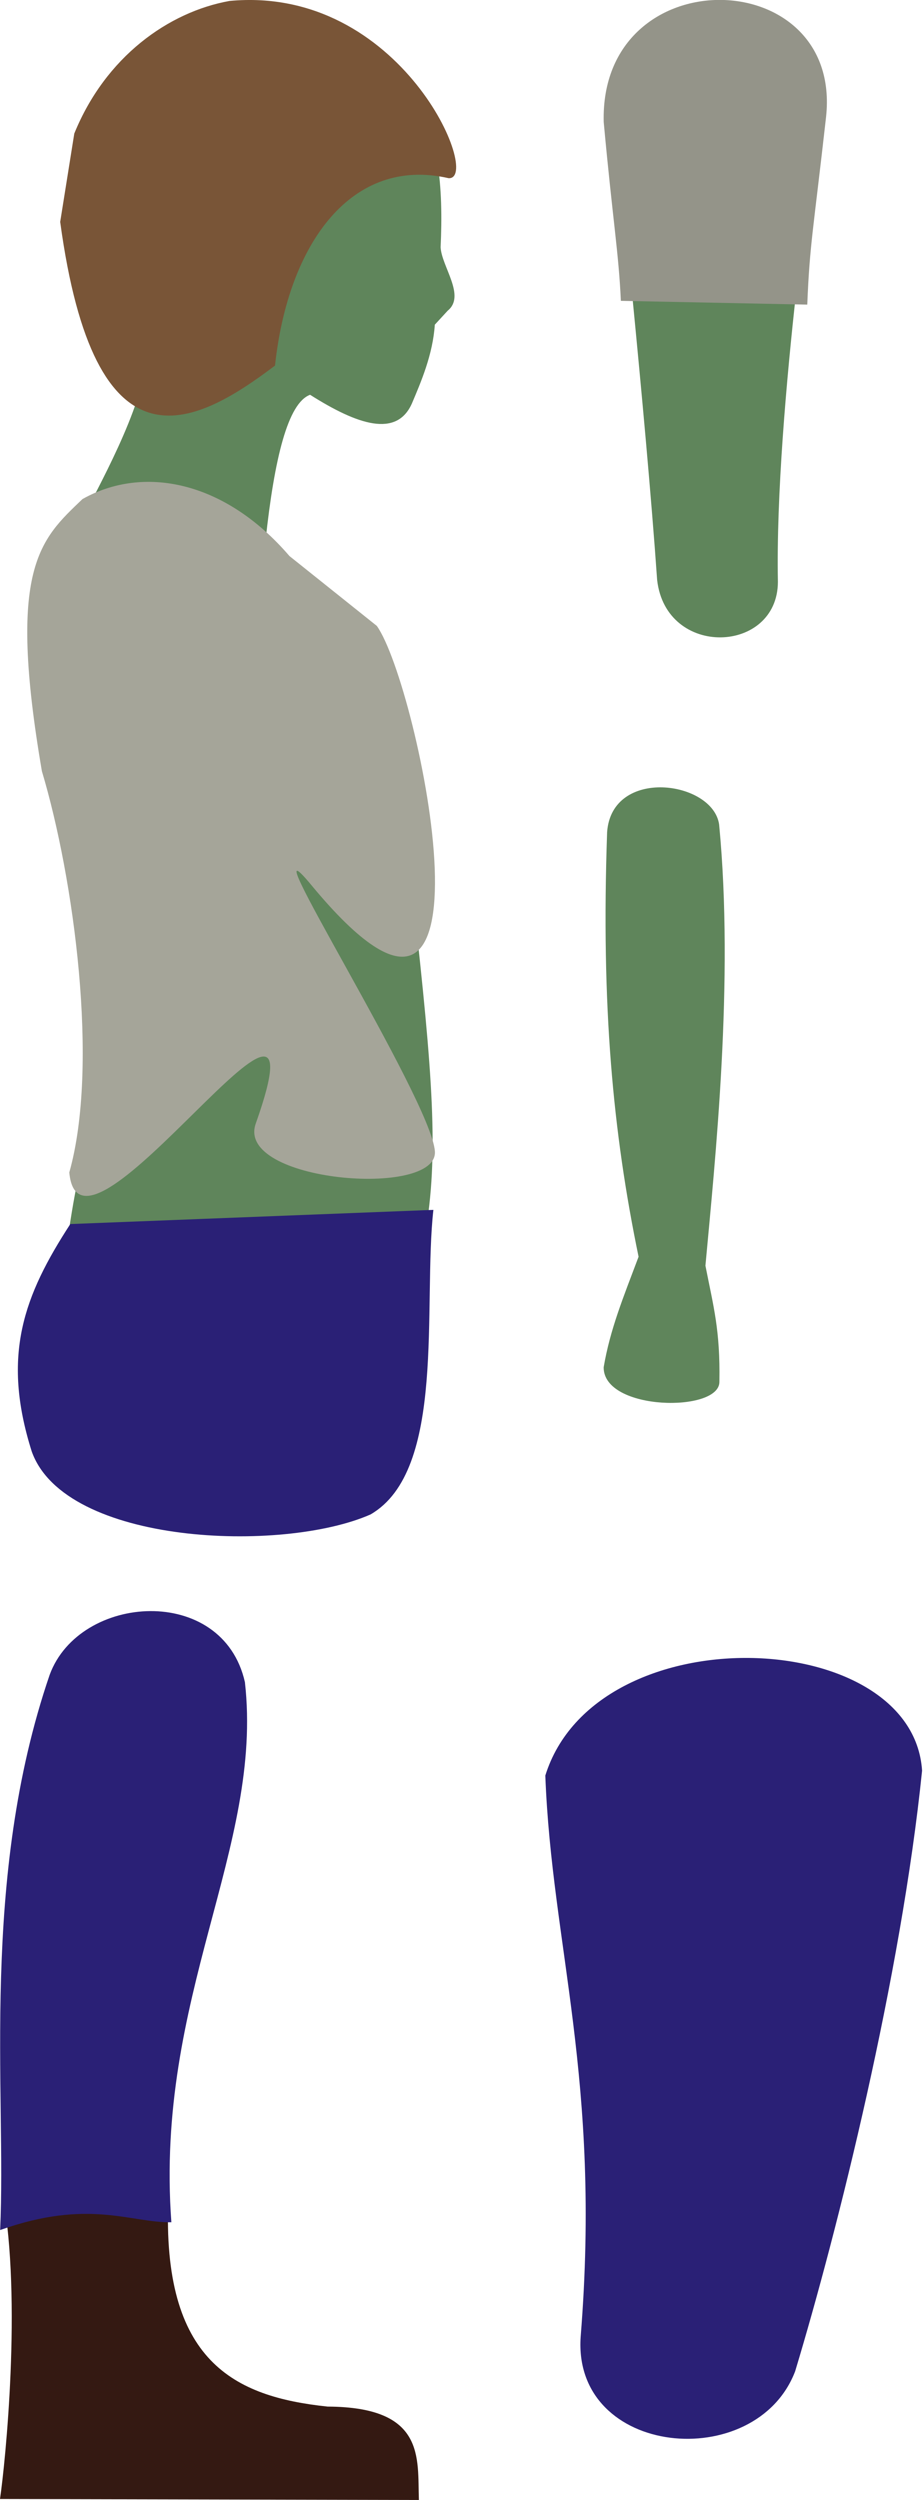 <?xml version="1.0" encoding="UTF-8" standalone="no"?>
<!-- Created with Inkscape (http://www.inkscape.org/) -->

<svg
   width="76.359"
   height="206.382"
   viewBox="0 0 20.203 54.605"
   version="1.1"
   id="svg5"
   xml:space="preserve"
   inkscape:version="1.2 (dc2aedaf03, 2022-05-15)"
   sodipodi:docname="zombi.svg"
   xmlns:inkscape="http://www.inkscape.org/namespaces/inkscape"
   xmlns:sodipodi="http://sodipodi.sourceforge.net/DTD/sodipodi-0.dtd"
   xmlns="http://www.w3.org/2000/svg"
   xmlns:svg="http://www.w3.org/2000/svg"><sodipodi:namedview
     id="namedview7"
     pagecolor="#ffffff"
     bordercolor="#666666"
     borderopacity="1.0"
     inkscape:showpageshadow="2"
     inkscape:pageopacity="0.0"
     inkscape:pagecheckerboard="0"
     inkscape:deskcolor="#d1d1d1"
     inkscape:document-units="px"
     showgrid="false"
     inkscape:zoom="2.1089996"
     inkscape:cx="-19.203418"
     inkscape:cy="71.835007"
     inkscape:window-width="1920"
     inkscape:window-height="1018"
     inkscape:window-x="-6"
     inkscape:window-y="-6"
     inkscape:window-maximized="1"
     inkscape:current-layer="layer5" /><defs
     id="defs2" /><g
     inkscape:groupmode="layer"
     id="layer5"
     inkscape:label="Arm_R_Upper"
     style="display:inline"
     inkscape:transform-center-x="0.032098082"
     inkscape:transform-center-y="4.8632618"
     transform="rotate(8.658,261.388,8.955)"><path
       style="display:inline;fill:#5f855b;fill-opacity:1;stroke:none;stroke-width:0.265px;stroke-linecap:butt;stroke-linejoin:miter;stroke-opacity:1"
       d="m 15.41,40.413 4.304,-0.989 c 0,0 0.006,6.317 0.645,10.032 0.23,1.555 -2.167,2.02 -2.617,0.355 -0.786,-3.504 -2.332,-9.397 -2.332,-9.397 z"
       id="path10592"
       sodipodi:nodetypes="ccccc"
       inkscape:label="skin" /><path
       style="display:inline;fill:#949489;fill-opacity:1;stroke:none;stroke-width:0.265px;stroke-linecap:butt;stroke-linejoin:miter;stroke-opacity:1"
       d="m 15.081,40.097 c -0.627,-3.537 4.642,-4.227 4.79,-0.843 0.098,2.502 0.064,2.802 0.211,4.117 l -4.042,0.532 C 15.838,42.882 15.592,42.161 15.081,40.097 Z"
       id="path10594"
       sodipodi:nodetypes="ccccc"
       inkscape:label="jacket" /></g><g
     inkscape:groupmode="layer"
     id="layer6"
     inkscape:label="Arm_R_Lower"
     inkscape:transform-center-x="-0.15036456"
     inkscape:transform-center-y="5.8015034"
     transform="rotate(14.538,131.29,50.161)"
     style="display:inline"><path
       style="fill:#5f855b;fill-opacity:1;stroke:none;stroke-width:0.265px;stroke-linecap:butt;stroke-linejoin:miter;stroke-opacity:1"
       d="m 9.024,48.824 c -0.259,-1.407 1.956,-1.669 2.329,-0.776 1.178,3.231 1.755,7.118 2.129,9.403 0.397,0.826 0.667,1.28 0.931,2.373 0.188,0.655 -2.295,1.266 -2.528,0.333 -0.071,-0.84 0.031,-1.573 0.133,-2.528 C 10.79,55.135 9.852,52.543 9.024,48.824 Z"
       id="path11565"
       sodipodi:nodetypes="ccccccc"
       inkscape:label="skin" /></g><g
     inkscape:groupmode="layer"
     id="layer2"
     inkscape:label="Body"
     style="display:inline"
     transform="translate(-14.077,-26.002)"
     sodipodi:insensitive="true"><path
       style="fill:#5f855b;fill-opacity:1;stroke:none;stroke-width:0.265px;stroke-linecap:butt;stroke-linejoin:miter;stroke-opacity:1"
       d="m 22.958,27.976 c 0.738,0.771 0.811,2.163 0.753,3.427 0.022,0.421 0.555,1.06 0.156,1.384 l -0.283,0.307 c -0.043,0.653 -0.302,1.251 -0.5,1.719 -0.334,0.754 -1.187,0.47 -2.227,-0.188 -0.487,0.179 -0.781,1.396 -0.972,3.168 l 3.235,7.928 c 0.418,3.764 0.558,5.519 0.248,7.262 l -7.843,0.317 c 0.319,-2.386 0.709,-3.452 1.772,-5.082 L 15.87,37.354 c 0.302,-0.627 1.343,-2.436 1.408,-3.558 -0.384,-0.947 -1.249,-3.333 -0.793,-4.217 1.038,-1.445 3.034,-4.01 6.473,-1.603 z"
       id="path5445"
       sodipodi:nodetypes="ccccccccccccccc"
       inkscape:label="skin" /><path
       style="fill:#a5a599;fill-opacity:1;stroke:none;stroke-width:0.265px;stroke-linecap:butt;stroke-linejoin:miter;stroke-opacity:1"
       d="m 20.403,38.145 1.913,1.528 c 0.919,1.285 2.933,10.934 -1.429,5.664 -1.495,-1.805 2.624,4.68 2.699,5.814 0.068,1.03 -4.371,0.669 -3.917,-0.608 1.672,-4.705 -3.84,3.666 -4.077,1.068 0.658,-2.336 0.101,-6.428 -0.599,-8.764 -0.763,-4.451 -0.04,-5.058 0.887,-5.944 1.321,-0.743 3.099,-0.413 4.524,1.242 z"
       id="path234"
       sodipodi:nodetypes="ccssscccc"
       inkscape:label="jacket_main" /><path
       style="fill:#795537;fill-opacity:1;stroke:none;stroke-width:0.265px;stroke-linecap:butt;stroke-linejoin:miter;stroke-opacity:1"
       d="m 23.881,29.894 c 0.752,0.056 -1.019,-4.228 -4.788,-3.871 -1.333,0.241 -2.709,1.219 -3.392,2.896 l -0.308,1.93 c 0.756,5.572 2.894,4.502 4.697,3.138 0.29,-2.696 1.691,-4.571 3.791,-4.094 z"
       id="path6138"
       sodipodi:nodetypes="cccccc"
       inkscape:label="hair" /><path
       style="fill:#2a2076;fill-opacity:1;stroke:none;stroke-width:0.265px;stroke-linecap:butt;stroke-linejoin:miter;stroke-opacity:1"
       d="m 15.613,52.738 7.94,-0.31 c -0.233,2.085 0.29,5.692 -1.375,6.653 -1.925,0.848 -6.678,0.669 -7.407,-1.375 -0.667,-2.107 -0.168,-3.413 0.843,-4.968 z"
       id="path6841"
       sodipodi:nodetypes="ccccc"
       inkscape:label="shorts" /></g><g
     inkscape:groupmode="layer"
     id="layer3"
     inkscape:label="Leg_R_Upper"
     style="display:inline"
     inkscape:transform-center-x="-0.035304244"
     inkscape:transform-center-y="6.3050947"
     transform="rotate(0.032,32269.787,-5115.629)"
     sodipodi:insensitive="true"><path
       style="fill:#2a2076;fill-opacity:1;stroke:none;stroke-width:0.265px;stroke-linecap:butt;stroke-linejoin:miter;stroke-opacity:1"
       d="m 20.278,69.804 c -0.856,2.249 -4.874,1.881 -4.691,-0.752 0.45,-5.637 -0.636,-8.512 -0.78,-12.255 1.104,-3.543 8.03,-3.276 8.238,-0.112 -0.457,4.497 -1.834,10.022 -2.767,13.118 z"
       id="path8931"
       sodipodi:nodetypes="ccccc"
       inkscape:label="tight" /></g><g
     inkscape:groupmode="layer"
     id="layer4"
     inkscape:label="Leg_R_Lower"
     inkscape:transform-center-x="-1.2616262"
     inkscape:transform-center-y="7.6525532"
     style="display:inline"
     transform="translate(-14.704,-32.508)"
     sodipodi:insensitive="true"><path
       style="fill:#341912;fill-opacity:1;stroke:none;stroke-width:0.265px;stroke-linecap:butt;stroke-linejoin:miter;stroke-opacity:1"
       d="m 18.385,80.526 -3.625,-0.103 c 0.426,2.317 0.059,5.886 -0.056,6.668 l 9.159,0.022 c -0.032,-0.92 0.149,-2.031 -1.996,-2.04 C 19.827,84.858 18.237,84.089 18.385,80.526 Z"
       id="path9627"
       sodipodi:nodetypes="ccccccc"
       inkscape:label="boot" /><path
       style="display:inline;fill:#2a2076;fill-opacity:1;stroke:none;stroke-width:0.265px;stroke-linecap:butt;stroke-linejoin:miter;stroke-opacity:1"
       d="M 14.707,81.217 C 14.846,78.204 14.26,73.554 15.79,69.089 c 0.654,-1.778 3.785,-1.986 4.269,0.161 0.409,3.626 -1.972,6.871 -1.608,11.797 -0.892,0.015 -1.805,-0.519 -3.745,0.17 z"
       id="path9349"
       sodipodi:nodetypes="ccccc"
       inkscape:label="tight" /></g></svg>
